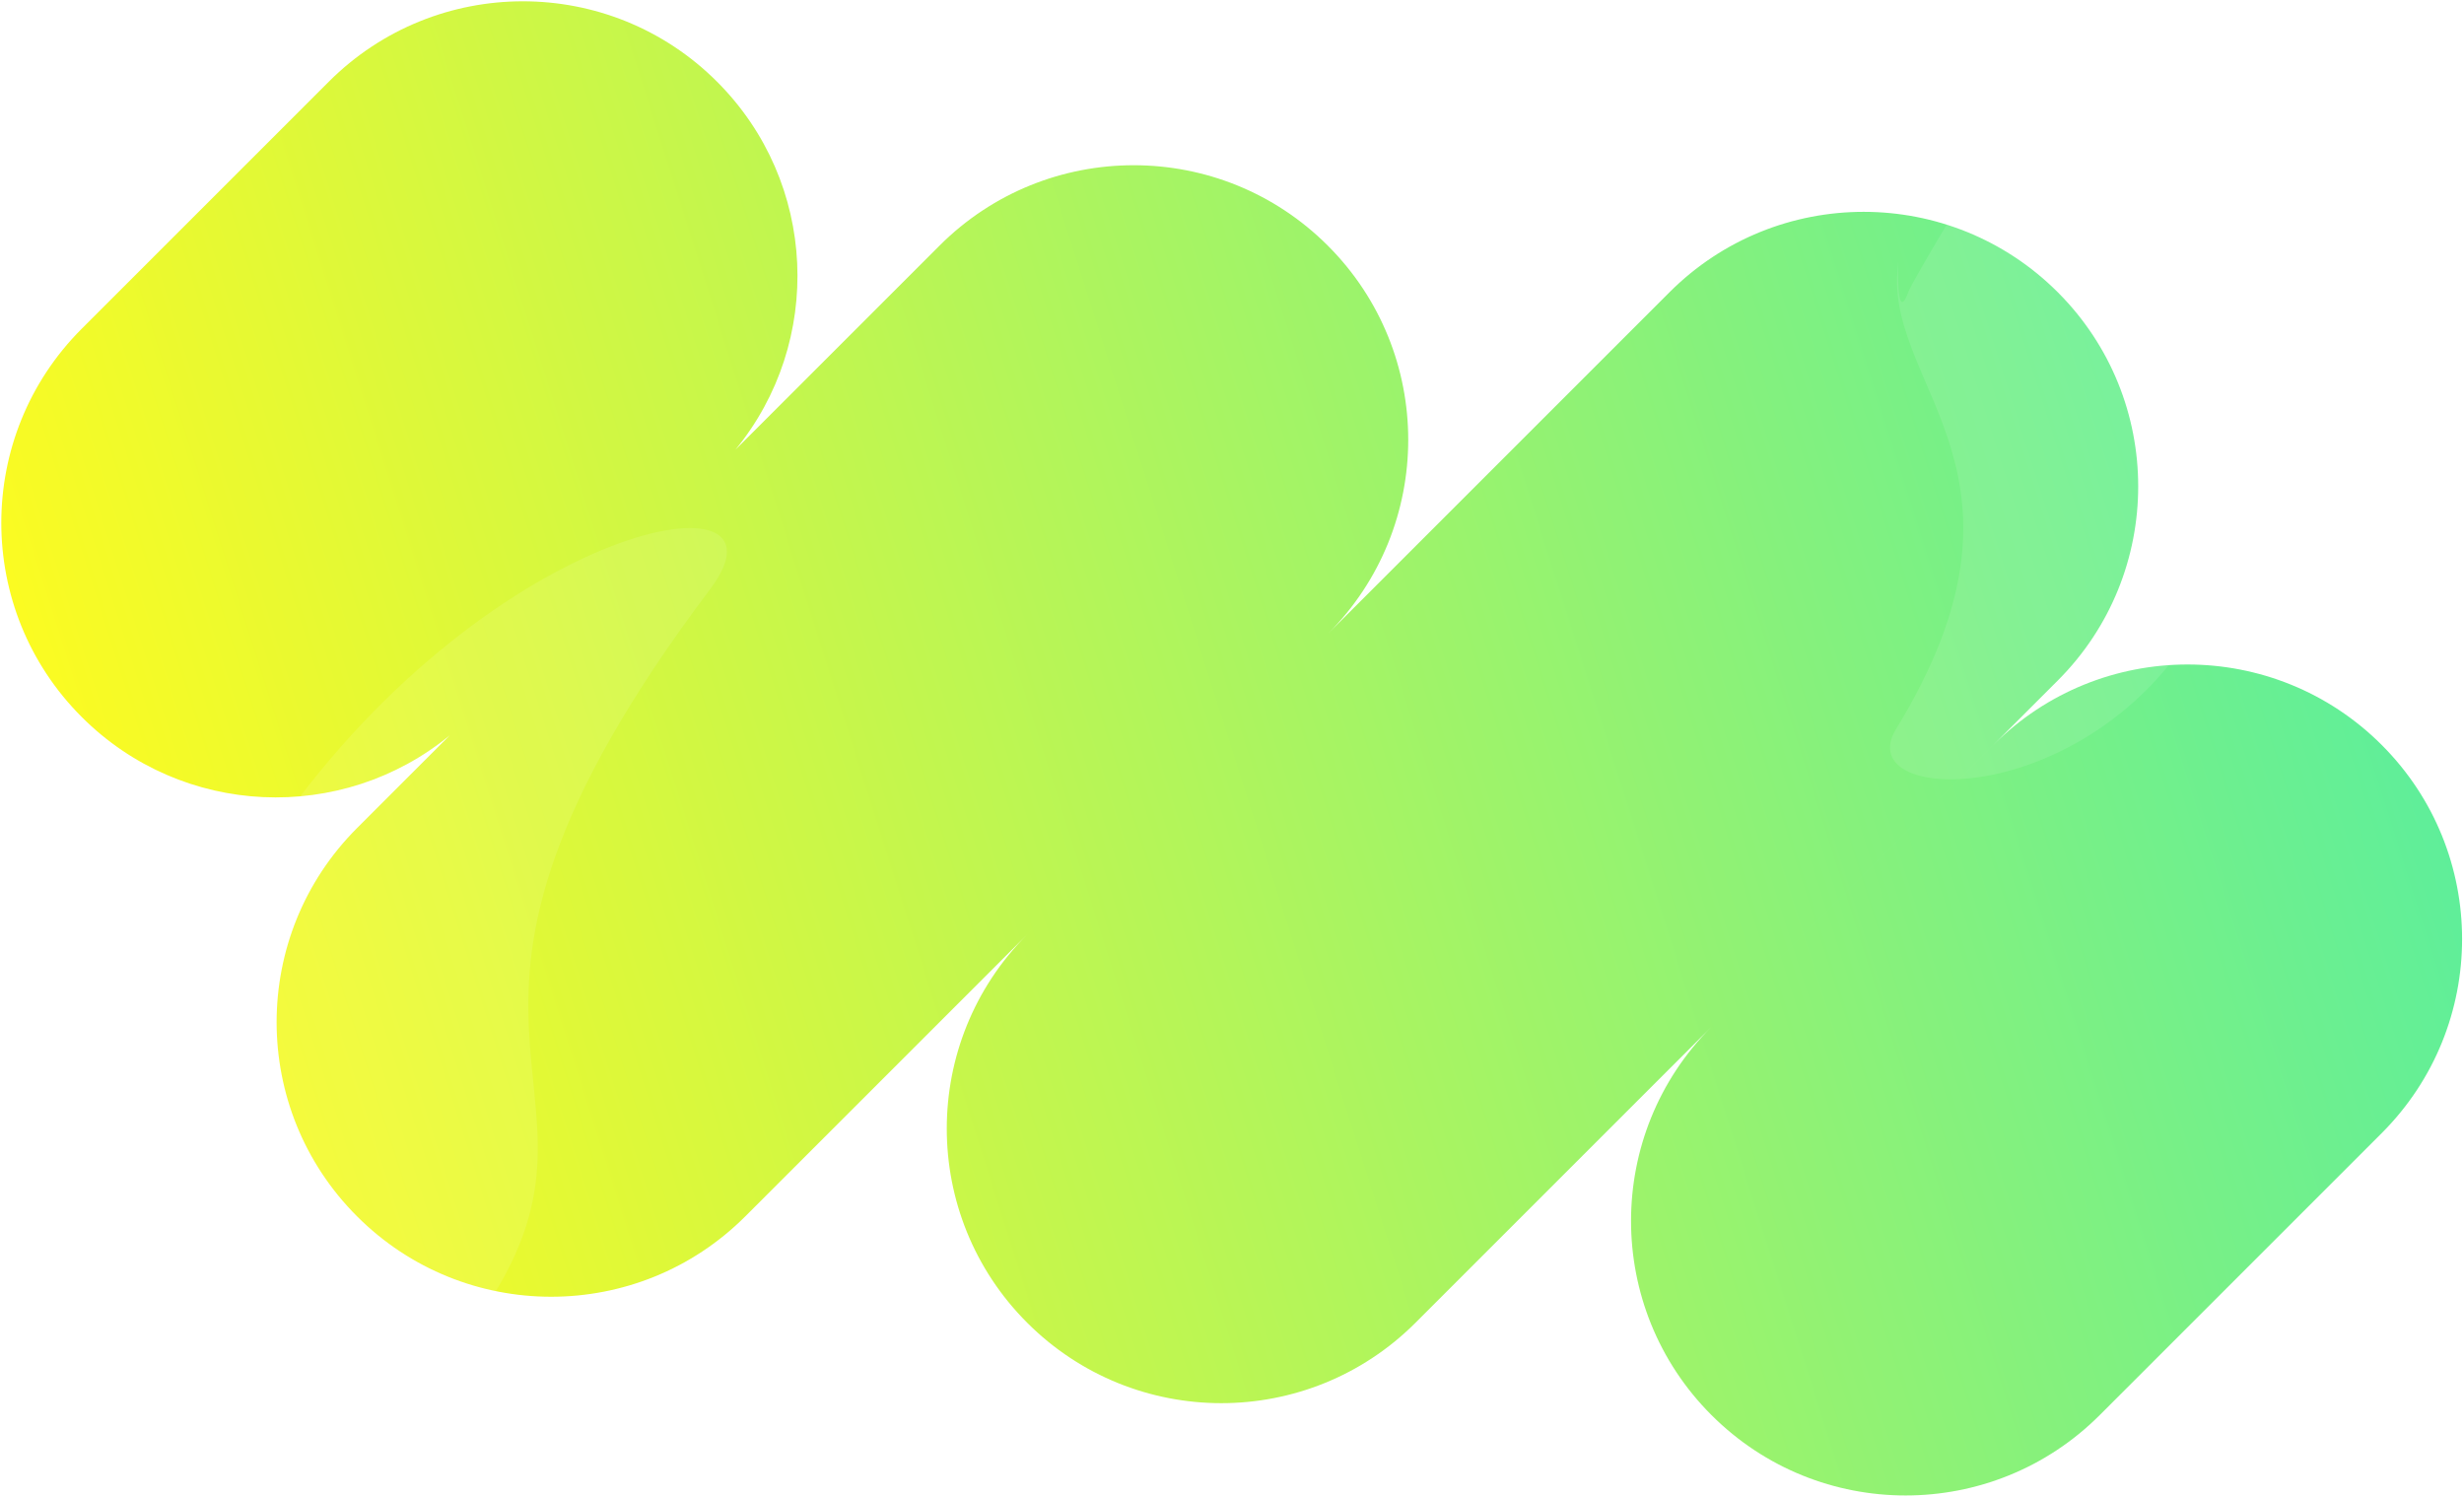 <svg width="1578" height="959" viewBox="0 0 1578 959" fill="none" xmlns="http://www.w3.org/2000/svg">
	<g clip-path="url(#clip0_337_1712)">
		<path fill-rule="evenodd" clip-rule="evenodd" d="M52.335 210.549C-16.333 279.218 -16.333 390.551 52.335 459.22C116.839 523.724 218.99 527.636 288.06 470.956L228.654 530.363C159.985 599.031 159.985 710.365 228.654 779.033C297.322 847.702 408.656 847.702 477.324 779.034L850.362 405.996L657.835 598.525C589.167 667.193 589.167 778.527 657.835 847.196C726.504 915.864 837.838 915.864 906.506 847.196L1317.85 435.851C1386.52 367.183 1386.52 255.849 1317.85 187.18C1249.18 118.512 1137.85 118.512 1069.18 187.181L850.362 405.996C919.03 337.327 919.03 225.994 850.362 157.325C781.693 88.657 670.36 88.657 601.691 157.325L470.956 288.061C527.635 218.99 523.723 116.84 459.219 52.336C390.551 -16.333 279.217 -16.333 210.549 52.336L52.335 210.549ZM1096.06 657.643C1027.39 726.312 1027.39 837.645 1096.06 906.314C1164.73 974.982 1276.06 974.982 1344.73 906.314L1525.28 725.77C1593.94 657.102 1593.94 545.768 1525.28 477.1C1456.61 408.431 1345.27 408.431 1276.61 477.1L1096.06 657.643Z" fill="url(#paint0_linear_337_1712)"/>
		<g filter="url(#filter0_bf_337_1712)">
			<path d="M454.921 377.15C241.345 660.963 406.033 691.374 312.744 834.603C216.181 950.135 133.345 881.861 111.683 831.239C90.022 780.618 85.02 676.826 178.357 528.965C316.777 332.628 513.545 299.247 454.921 377.15Z" fill="white" fill-opacity="0.1"/>
		</g>
		<g filter="url(#filter1_bf_337_1712)">
			<path d="M1214.33 466.887C1313.2 305.151 1209.92 250.135 1215.1 174.345C1216.9 147.912 1212.39 213.993 1222.27 186.688C1224.11 181.611 1257.59 124.878 1261.15 120.817C1280.28 98.97 1224.33 135.039 1246.71 120.612C1299.48 86.588 1368.06 138.703 1394.6 174.333C1425.27 215.5 1454.76 294.281 1411.67 392.173C1342.18 520.092 1183.62 517.114 1214.33 466.887Z" fill="white" fill-opacity="0.1"/>
		</g>
	</g>
	<defs>
		<filter id="filter0_bf_337_1712" x="-39.318" y="200.35" width="642.746" height="835.443" filterUnits="userSpaceOnUse" color-interpolation-filters="sRGB">
			<feFlood flood-opacity="0" result="BackgroundImageFix"/>
			<feGaussianBlur in="BackgroundImage" stdDeviation="68.941"/>
			<feComposite in2="SourceAlpha" operator="in" result="effect1_backgroundBlur_337_1712"/>
			<feBlend mode="normal" in="SourceGraphic" in2="effect1_backgroundBlur_337_1712" result="shape"/>
			<feGaussianBlur stdDeviation="31.023" result="effect2_foregroundBlur_337_1712"/>
		</filter>
		<filter id="filter1_bf_337_1712" x="1072.55" y="-28.325" width="498.658" height="665.341" filterUnits="userSpaceOnUse" color-interpolation-filters="sRGB">
			<feFlood flood-opacity="0" result="BackgroundImageFix"/>
			<feGaussianBlur in="BackgroundImage" stdDeviation="68.941"/>
			<feComposite in2="SourceAlpha" operator="in" result="effect1_backgroundBlur_337_1712"/>
			<feBlend mode="normal" in="SourceGraphic" in2="effect1_backgroundBlur_337_1712" result="shape"/>
			<feGaussianBlur stdDeviation="31.023" result="effect2_foregroundBlur_337_1712"/>
		</filter>
		<linearGradient id="paint0_linear_337_1712" x1="1576.78" y1="479.325" x2="145.147" y2="933.86" gradientUnits="userSpaceOnUse">
			<stop stop-color="#5CEE9C"/>
			<stop offset="1" stop-color="#FFFB1F"/>
		</linearGradient>
		<clipPath id="clip0_337_1712">
			<rect width="1578" height="959" fill="white"/>
		</clipPath>
	</defs>
</svg>
